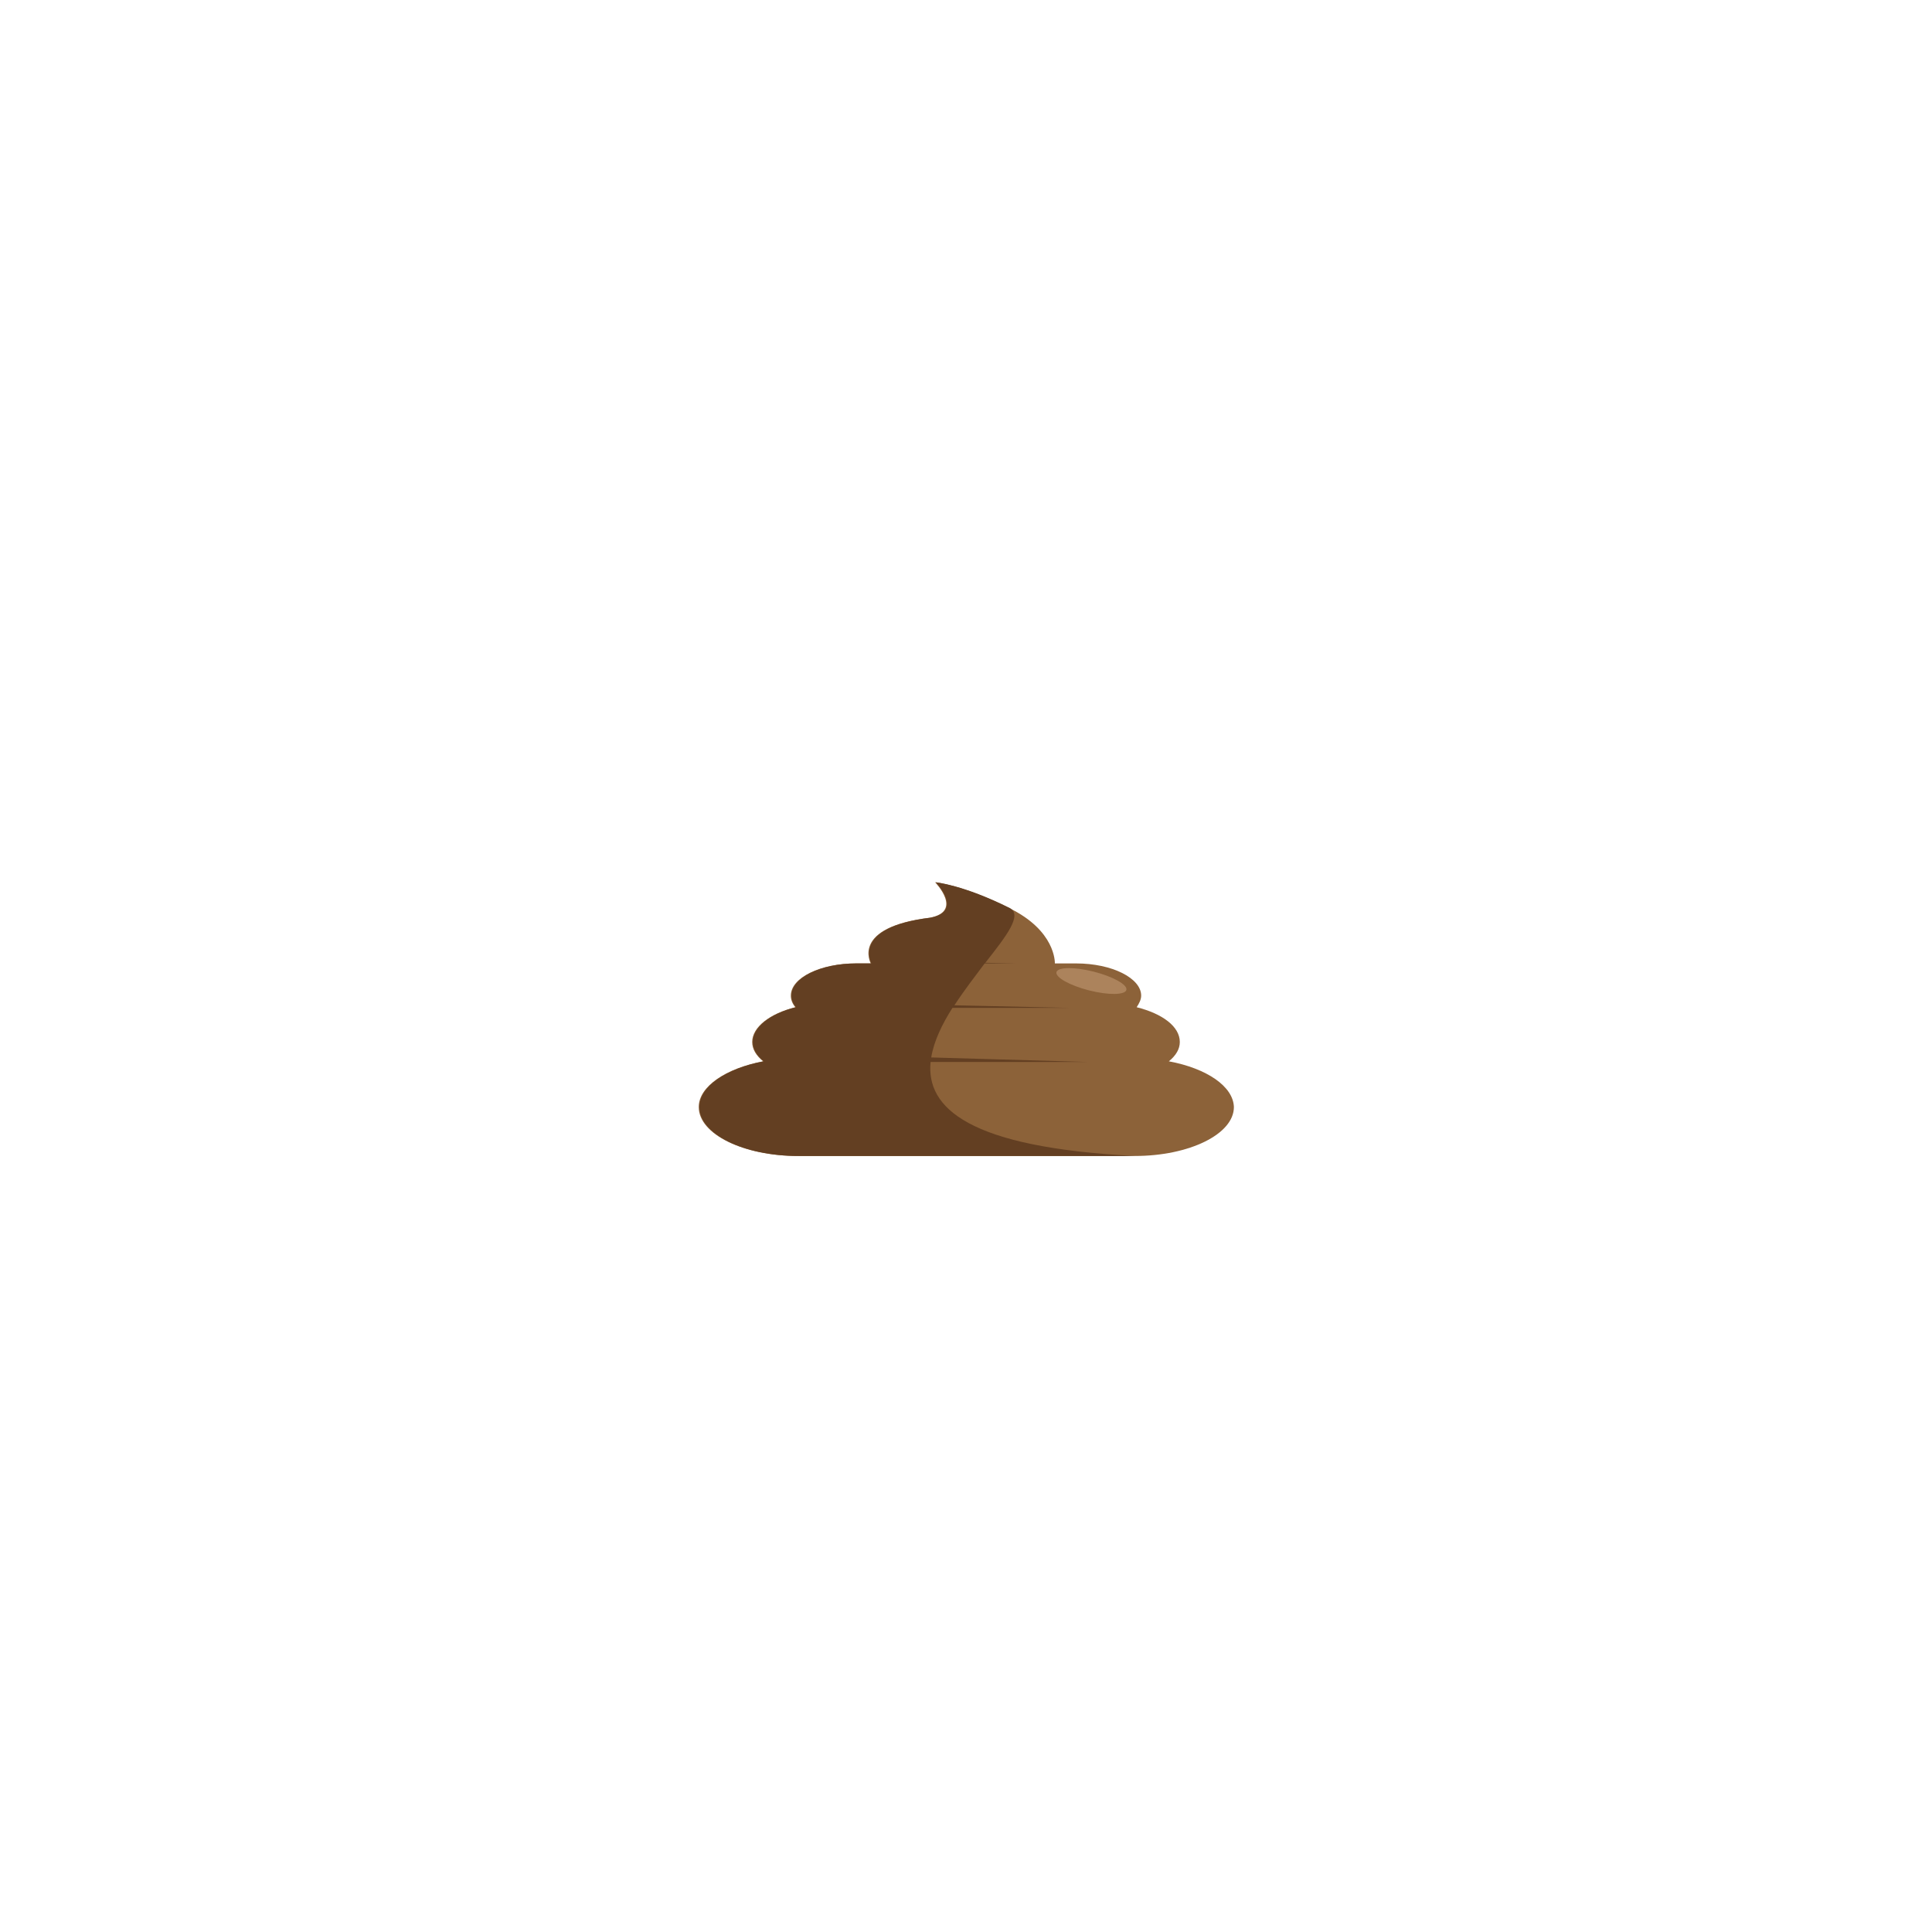 <svg xmlns="http://www.w3.org/2000/svg" viewBox="0 0 300 300"><path d="M181.5 164.8c1.1-.9 1.7-1.9 1.7-3 0-2.4-2.7-4.4-6.7-5.4.4-.6.7-1.2.7-1.8 0-2.7-4.5-5-10.1-5h-3.3c0-.2.1-5.1-7.1-8.6-7.2-3.6-11.5-4-11.5-4s4.4 4.5-.8 5.5c-12.3 1.5-9.2 7-9.2 7.1h-2.3c-5.5 0-10.1 2.2-10.1 5 0 .6.2 1.2.7 1.8-4 1-6.7 3.1-6.7 5.4 0 1.1.6 2.1 1.7 3-5.8 1.1-10 3.9-10 7.1 0 4.2 6.9 7.6 15.4 7.6h52.3c8.5 0 15.4-3.4 15.4-7.6-.1-3.2-4.2-6-10.1-7.1z" fill="#8c6239"/><ellipse transform="rotate(-75.712 169.509 152.333)" cx="169.5" cy="152.3" rx="1.5" ry="5.6" opacity=".4" fill="#ddb492"/><path d="M144.5 164.9h24.3l-24.2-.7c.4-2.5 1.7-5.2 3.3-7.7h18l-17.7-.4c1.5-2.3 3.2-4.5 4.7-6.5h5l-4.9-.1c3.3-4.2 5.8-7.4 3.8-8.5-7.2-3.6-11.5-4-11.5-4s4.4 4.5-.8 5.5c-12.3 1.5-9.2 7-9.2 7.1H133c-5.5 0-10.1 2.2-10.1 5 0 .6.2 1.2.7 1.8-4 1-6.7 3.1-6.7 5.4 0 1.1.6 2.1 1.7 3-5.8 1.1-10 3.9-10 7.1 0 4.2 6.9 7.6 15.4 7.6h52.3c-26-1.3-32.5-7.5-31.8-14.6z" fill="#633f22"/></svg>